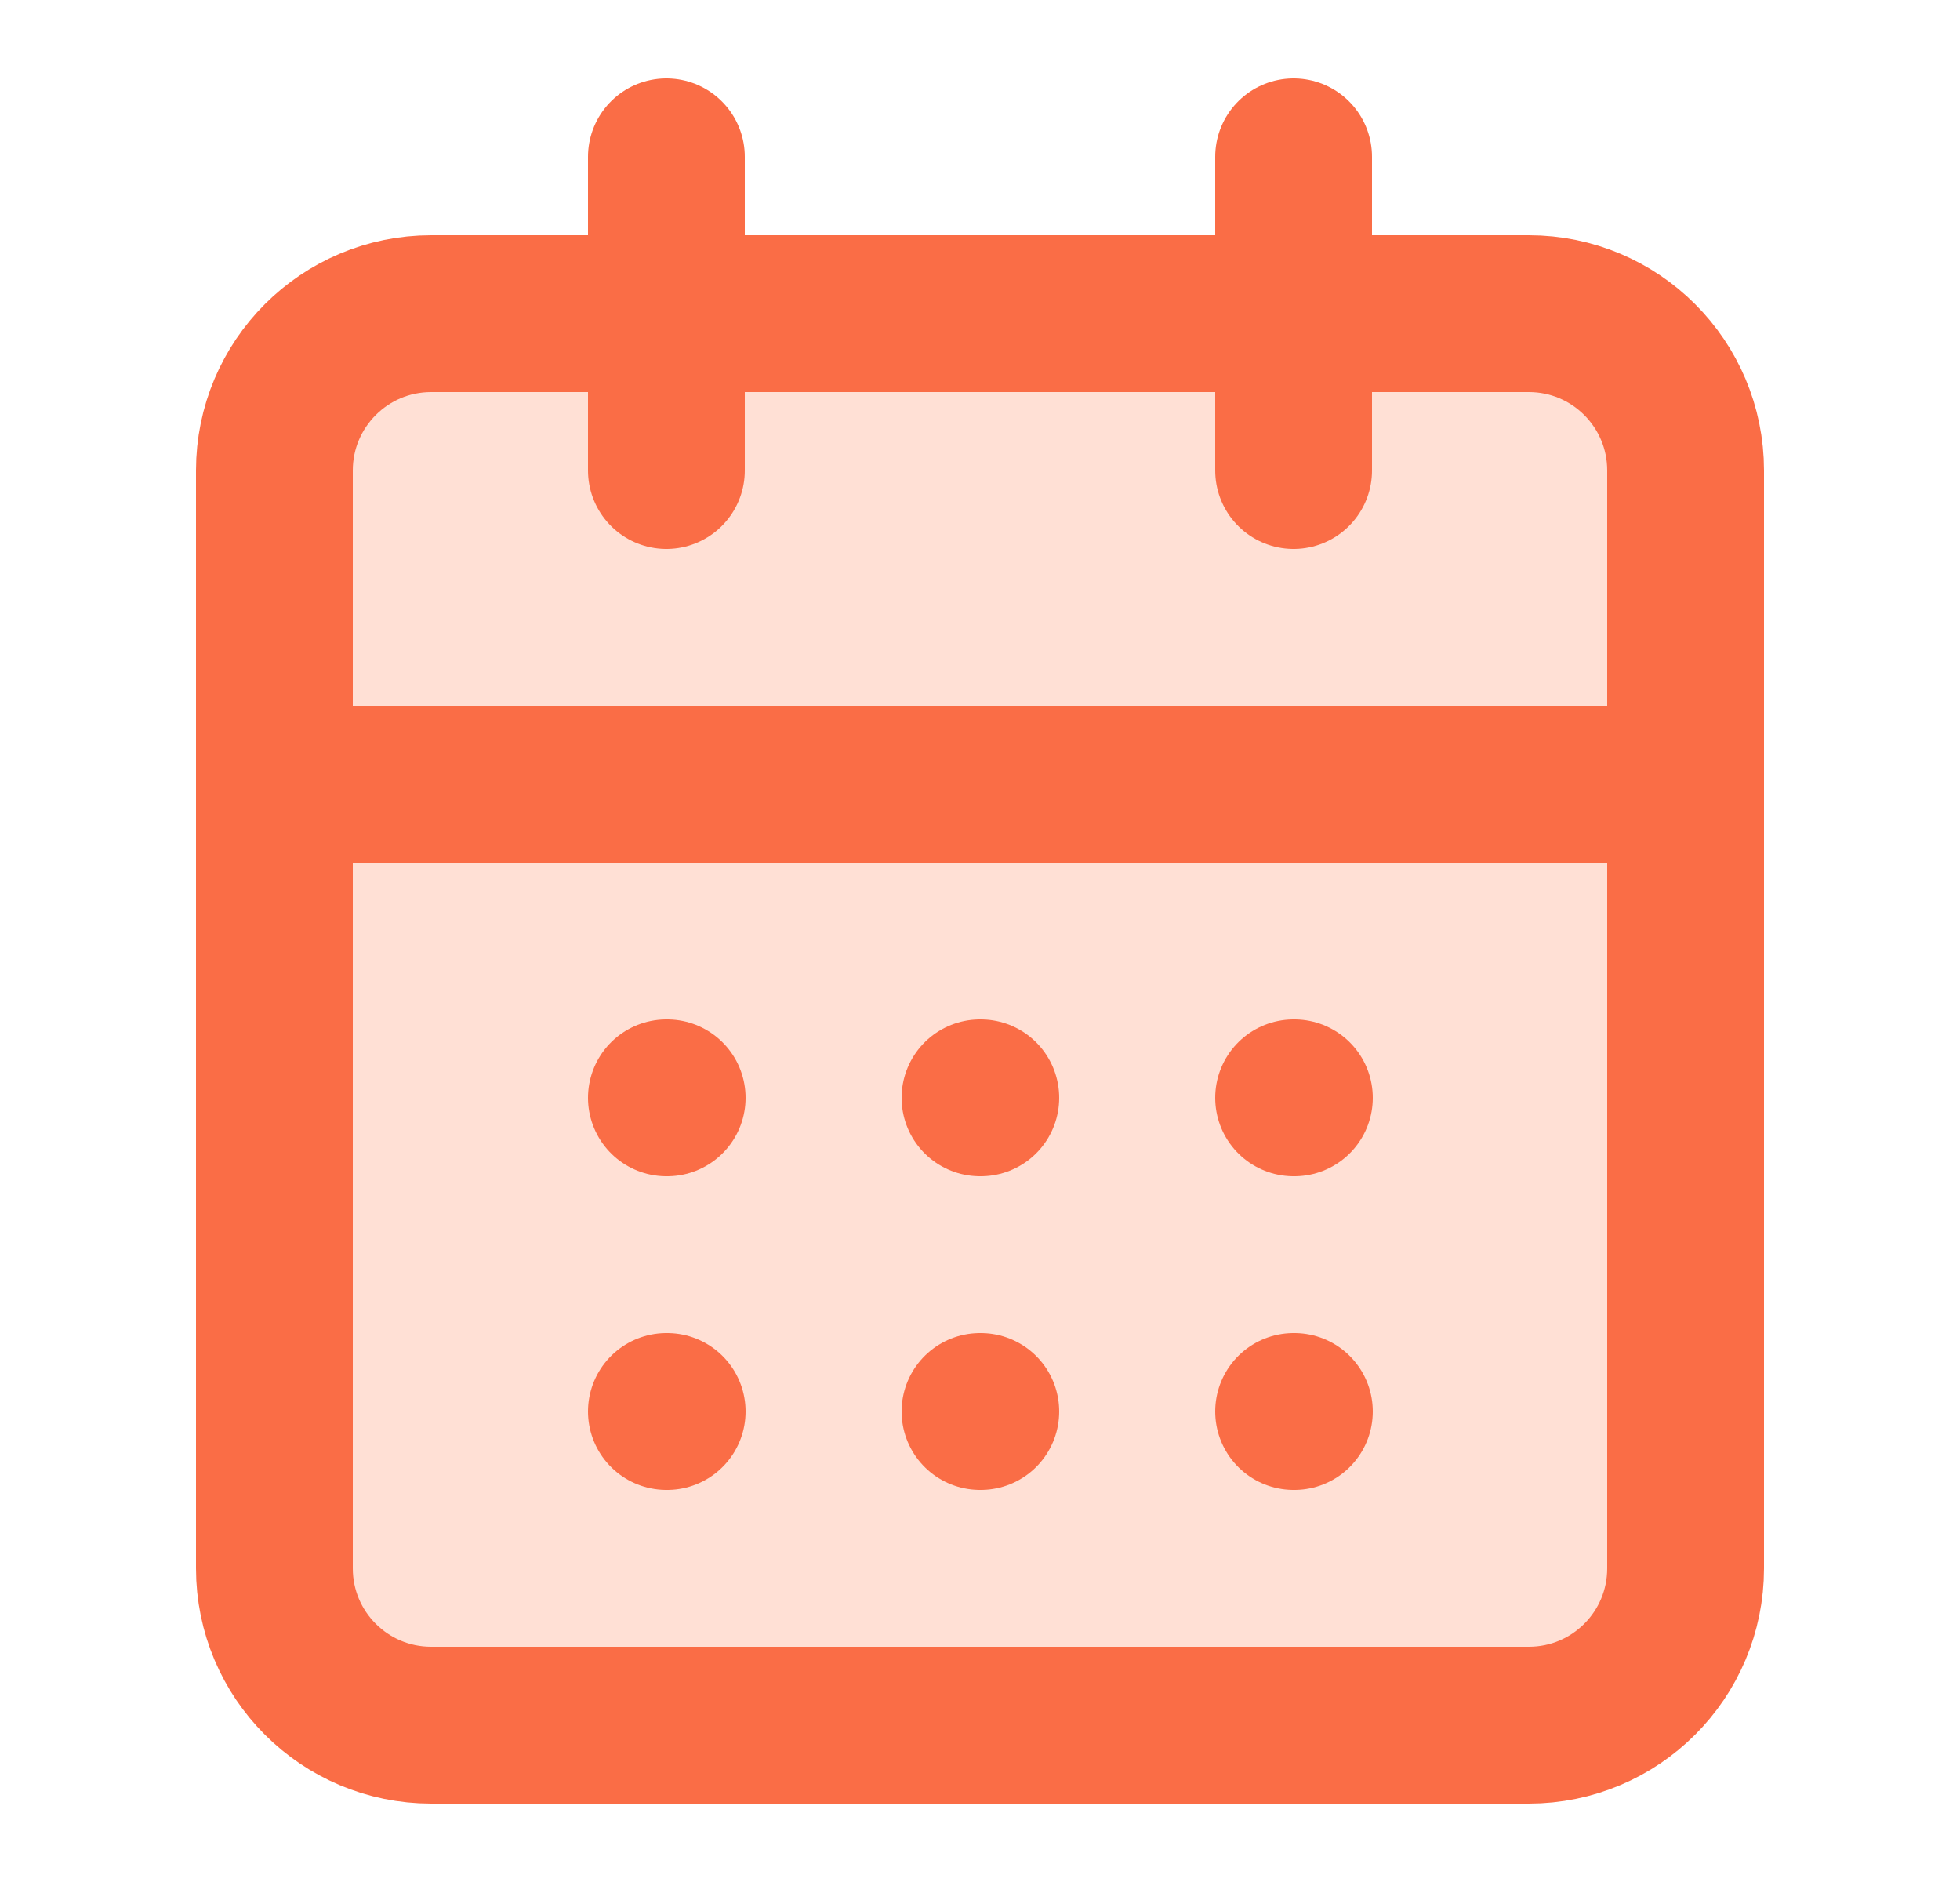 <svg width="25" height="24" viewBox="0 0 25 24" fill="none" xmlns="http://www.w3.org/2000/svg">
<path d="M19.5 4H5.5C4.395 4 3.5 4.895 3.5 6V20C3.5 21.105 4.395 22 5.5 22H19.5C20.605 22 21.5 21.105 21.5 20V6C21.5 4.895 20.605 4 19.5 4Z" fill="#FFE0D5" stroke="#FA6D46" stroke-width="2" stroke-linecap="round" stroke-linejoin="round"/>
<path d="M3.5 10H21.5" stroke="#FA6D46" stroke-width="2" stroke-linecap="round" stroke-linejoin="round"/>
<path d="M8.5 14H8.51" stroke="#FA6D46" stroke-width="2" stroke-linecap="round" stroke-linejoin="round"/>
<path d="M12.5 14H12.51" stroke="#FA6D46" stroke-width="2" stroke-linecap="round" stroke-linejoin="round"/>
<path d="M16.5 14H16.51" stroke="#FA6D46" stroke-width="2" stroke-linecap="round" stroke-linejoin="round"/>
<path d="M8.5 18H8.51" stroke="#FA6D46" stroke-width="2" stroke-linecap="round" stroke-linejoin="round"/>
<path d="M12.5 18H12.51" stroke="#FA6D46" stroke-width="2" stroke-linecap="round" stroke-linejoin="round"/>
<path d="M16.5 18H16.51" stroke="#FA6D46" stroke-width="2" stroke-linecap="round" stroke-linejoin="round"/>
<path d="M8.5 2V6" stroke="#FA6D46" stroke-width="2" stroke-linecap="round" stroke-linejoin="round"/>
<path d="M16.5 2V6" stroke="#FA6D46" stroke-width="2" stroke-linecap="round" stroke-linejoin="round"/>
</svg>
